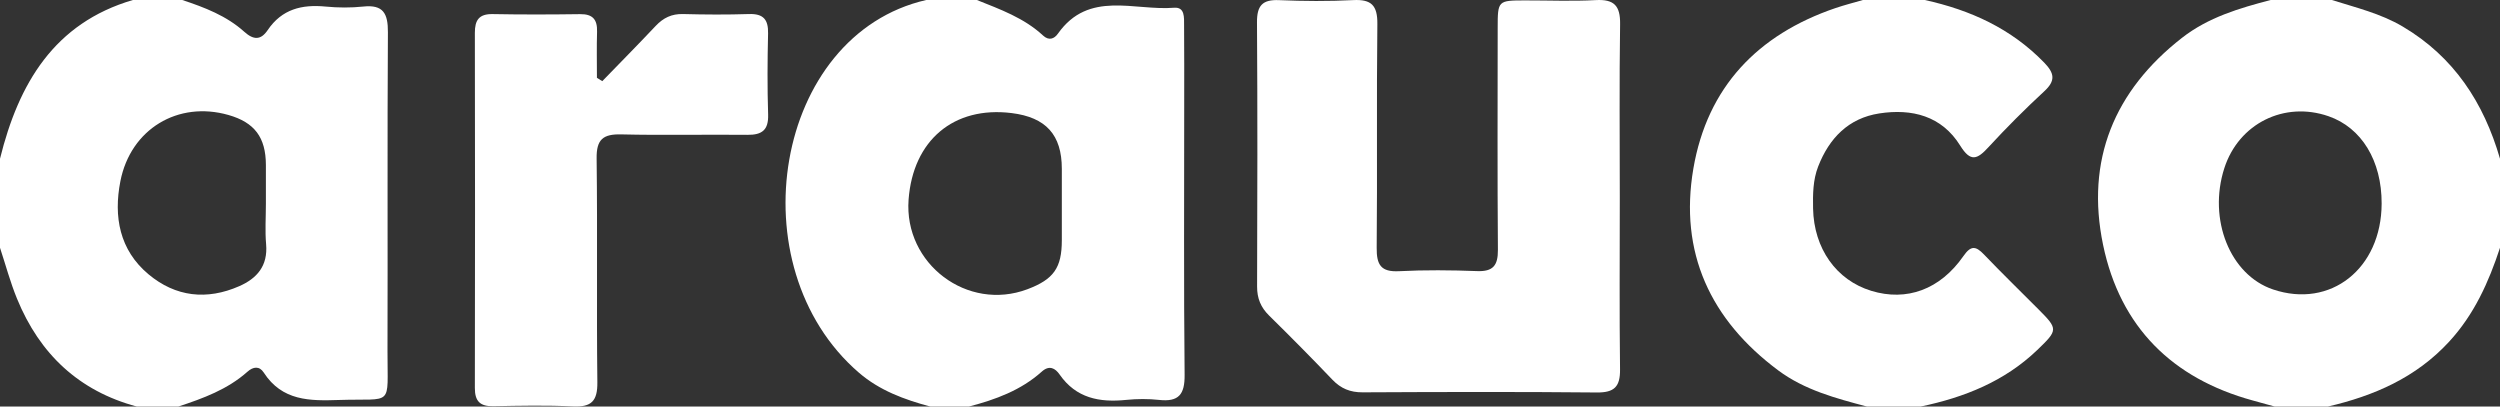 <?xml version="1.0" encoding="UTF-8"?>
<svg width="123px" height="20px" viewBox="0 0 123 20" version="1.1" xmlns="http://www.w3.org/2000/svg" xmlns:xlink="http://www.w3.org/1999/xlink">
    <rect x="0" y="0" width="123" height="20" fill="#333333" stroke="none"/>
    <!-- Generator: Sketch 55 (78076) - https://sketchapp.com -->
    <title>arauco</title>
    <desc>Created with Sketch.</desc>
    <g id="Dashboards" stroke="none" stroke-width="1" fill="none" fill-rule="evenodd">
        <g id="Inicio" transform="translate(-51, -28)" fill="#FFFFFF">
            <g id="arauco" transform="translate(51, 28)">
                <path d="M91.847,20 C90.318,19.594 88.786,19.189 87.489,18.223 C84.152,15.737 82.606,12.421 83.314,8.291 C84.001,4.286 86.478,1.703 90.298,0.4 C90.744,0.248 91.203,0.132 91.657,9.52380953e-05 L94.697,9.52380953e-05 C96.937,0.491 98.949,1.402 100.577,3.083 C101.078,3.601 101.145,3.967 100.581,4.488 C99.628,5.369 98.708,6.291 97.828,7.246 C97.281,7.841 96.955,7.99 96.444,7.167 C95.533,5.698 94.065,5.333 92.459,5.581 C90.948,5.814 89.998,6.796 89.454,8.191 C89.196,8.855 89.19,9.555 89.203,10.256 C89.242,12.223 90.342,13.782 92.067,14.309 C93.807,14.841 95.45,14.25 96.6,12.599 C96.966,12.071 97.205,12.096 97.609,12.518 C98.486,13.433 99.395,14.318 100.29,15.216 C101.262,16.191 101.259,16.235 100.234,17.219 C98.624,18.765 96.647,19.55 94.507,20 L91.847,20 Z" id="Fill-10"></path>
                <path d="M79.694,9.727 C79.693,12.541 79.672,15.355 79.706,18.169 C79.717,19.03 79.422,19.319 78.562,19.31 C74.722,19.272 70.882,19.284 67.042,19.303 C66.433,19.306 65.972,19.119 65.551,18.678 C64.531,17.609 63.491,16.56 62.439,15.525 C62.031,15.123 61.847,14.681 61.849,14.098 C61.864,9.766 61.873,5.434 61.844,1.102 C61.838,0.276 62.109,-0.028 62.928,0.007 C64.143,0.059 65.365,0.067 66.579,0.005 C67.469,-0.04 67.776,0.261 67.766,1.184 C67.723,4.852 67.769,8.52 67.733,12.188 C67.724,13.033 67.943,13.389 68.833,13.343 C70.11,13.277 71.393,13.29 72.672,13.338 C73.453,13.368 73.703,13.069 73.697,12.292 C73.669,8.656 73.683,5.019 73.686,1.383 C73.687,0.024 73.692,0.022 75.047,0.02 C76.202,0.018 77.36,0.068 78.511,0.005 C79.406,-0.044 79.723,0.273 79.709,1.189 C79.667,4.034 79.694,6.881 79.694,9.727" id="Fill-12"></path>
                <path d="M29.632,3.993 C30.51,3.088 31.396,2.191 32.261,1.274 C32.634,0.879 33.045,0.677 33.603,0.691 C34.685,0.72 35.769,0.726 36.851,0.691 C37.562,0.668 37.805,0.965 37.789,1.648 C37.758,2.977 37.75,4.308 37.792,5.636 C37.816,6.392 37.498,6.641 36.778,6.634 C34.708,6.612 32.637,6.662 30.569,6.612 C29.67,6.59 29.342,6.858 29.354,7.791 C29.4,11.463 29.347,15.136 29.39,18.808 C29.401,19.723 29.105,20.041 28.188,19.996 C26.885,19.933 25.577,19.961 24.272,19.986 C23.62,19.998 23.362,19.741 23.363,19.091 C23.375,13.266 23.374,7.441 23.363,1.616 C23.362,0.994 23.563,0.68 24.243,0.693 C25.676,0.72 27.109,0.716 28.542,0.696 C29.165,0.687 29.393,0.965 29.375,1.558 C29.352,2.314 29.369,3.072 29.369,3.829 C29.457,3.883 29.544,3.938 29.632,3.993" id="Fill-14"></path>
                <path d="M117.177,10.015 C117.183,7.91 116.191,6.28 114.56,5.717 C112.382,4.964 110.143,6.082 109.437,8.274 C108.625,10.796 109.72,13.527 111.828,14.239 C114.662,15.197 117.167,13.219 117.177,10.015 M123,7.81 L123,12.19 C122.443,13.886 121.729,15.474 120.495,16.813 C118.86,18.586 116.802,19.471 114.54,20 L111.908,20 C111.549,19.901 111.189,19.801 110.83,19.702 C106.887,18.622 104.315,16.098 103.472,12.05 C102.604,7.878 104.023,4.46 107.352,1.863 C108.644,0.854 110.173,0.402 111.72,1.90476191e-05 L114.728,1.90476191e-05 C115.912,0.375 117.123,0.661 118.215,1.307 C120.725,2.792 122.2,5.042 123,7.81" id="Fill-7"></path>
                <path d="M52.242,10.017 C52.242,9.446 52.243,8.875 52.242,8.304 C52.241,6.634 51.464,5.773 49.771,5.563 C46.927,5.212 44.918,6.901 44.702,9.824 C44.469,12.983 47.599,15.341 50.55,14.23 C51.843,13.742 52.24,13.179 52.242,11.824 C52.243,11.222 52.242,10.619 52.242,10.017 L52.242,10.017 Z M48.061,7.61904763e-05 C49.212,0.461 50.386,0.883 51.318,1.748 C51.604,2.013 51.867,1.916 52.049,1.657 C53.565,-0.491 55.806,0.54 57.765,0.381 C58.305,0.338 58.254,0.871 58.257,1.24 C58.268,2.539 58.263,3.838 58.263,5.137 C58.264,9.573 58.238,14.009 58.283,18.444 C58.293,19.407 57.994,19.781 57.029,19.676 C56.494,19.618 55.942,19.621 55.406,19.675 C54.092,19.809 52.944,19.592 52.132,18.425 C51.92,18.12 51.63,17.947 51.255,18.284 C50.233,19.202 48.982,19.659 47.678,20 L45.762,20 C44.491,19.658 43.273,19.212 42.257,18.335 C36.198,13.112 38.08,1.714 45.57,7.61904763e-05 L48.061,7.61904763e-05 Z" id="Fill-4"></path>
                <path d="M13.082,10.02 C13.082,9.385 13.084,8.751 13.082,8.116 C13.078,6.759 12.526,6.024 11.239,5.657 C8.761,4.95 6.427,6.346 5.923,8.914 C5.58,10.663 5.883,12.305 7.304,13.493 C8.642,14.613 10.181,14.78 11.775,14.078 C12.641,13.697 13.185,13.082 13.093,12.018 C13.035,11.357 13.082,10.686 13.082,10.02 M8.78,20 L6.725,20 C3.89,19.238 1.954,17.425 0.836,14.693 C0.504,13.882 0.276,13.026 -4.4941828e-13,12.19 L-4.4941828e-13,7.81 C0.914,4.105 2.671,1.134 6.538,-5.32907052e-15 L8.966,-5.32907052e-15 C10.063,0.363 11.145,0.776 12.022,1.566 C12.476,1.974 12.833,1.981 13.169,1.483 C13.87,0.445 14.858,0.211 16.018,0.323 C16.633,0.383 17.264,0.387 17.879,0.322 C18.851,0.22 19.091,0.658 19.085,1.584 C19.052,6.81 19.081,12.037 19.065,17.264 C19.057,20.075 19.392,19.589 16.681,19.679 C15.248,19.727 13.885,19.735 12.975,18.328 C12.761,17.997 12.456,18.038 12.175,18.288 C11.191,19.164 9.994,19.599 8.78,20" id="Fill-1"></path>
            </g>
        </g>
    </g>
</svg>